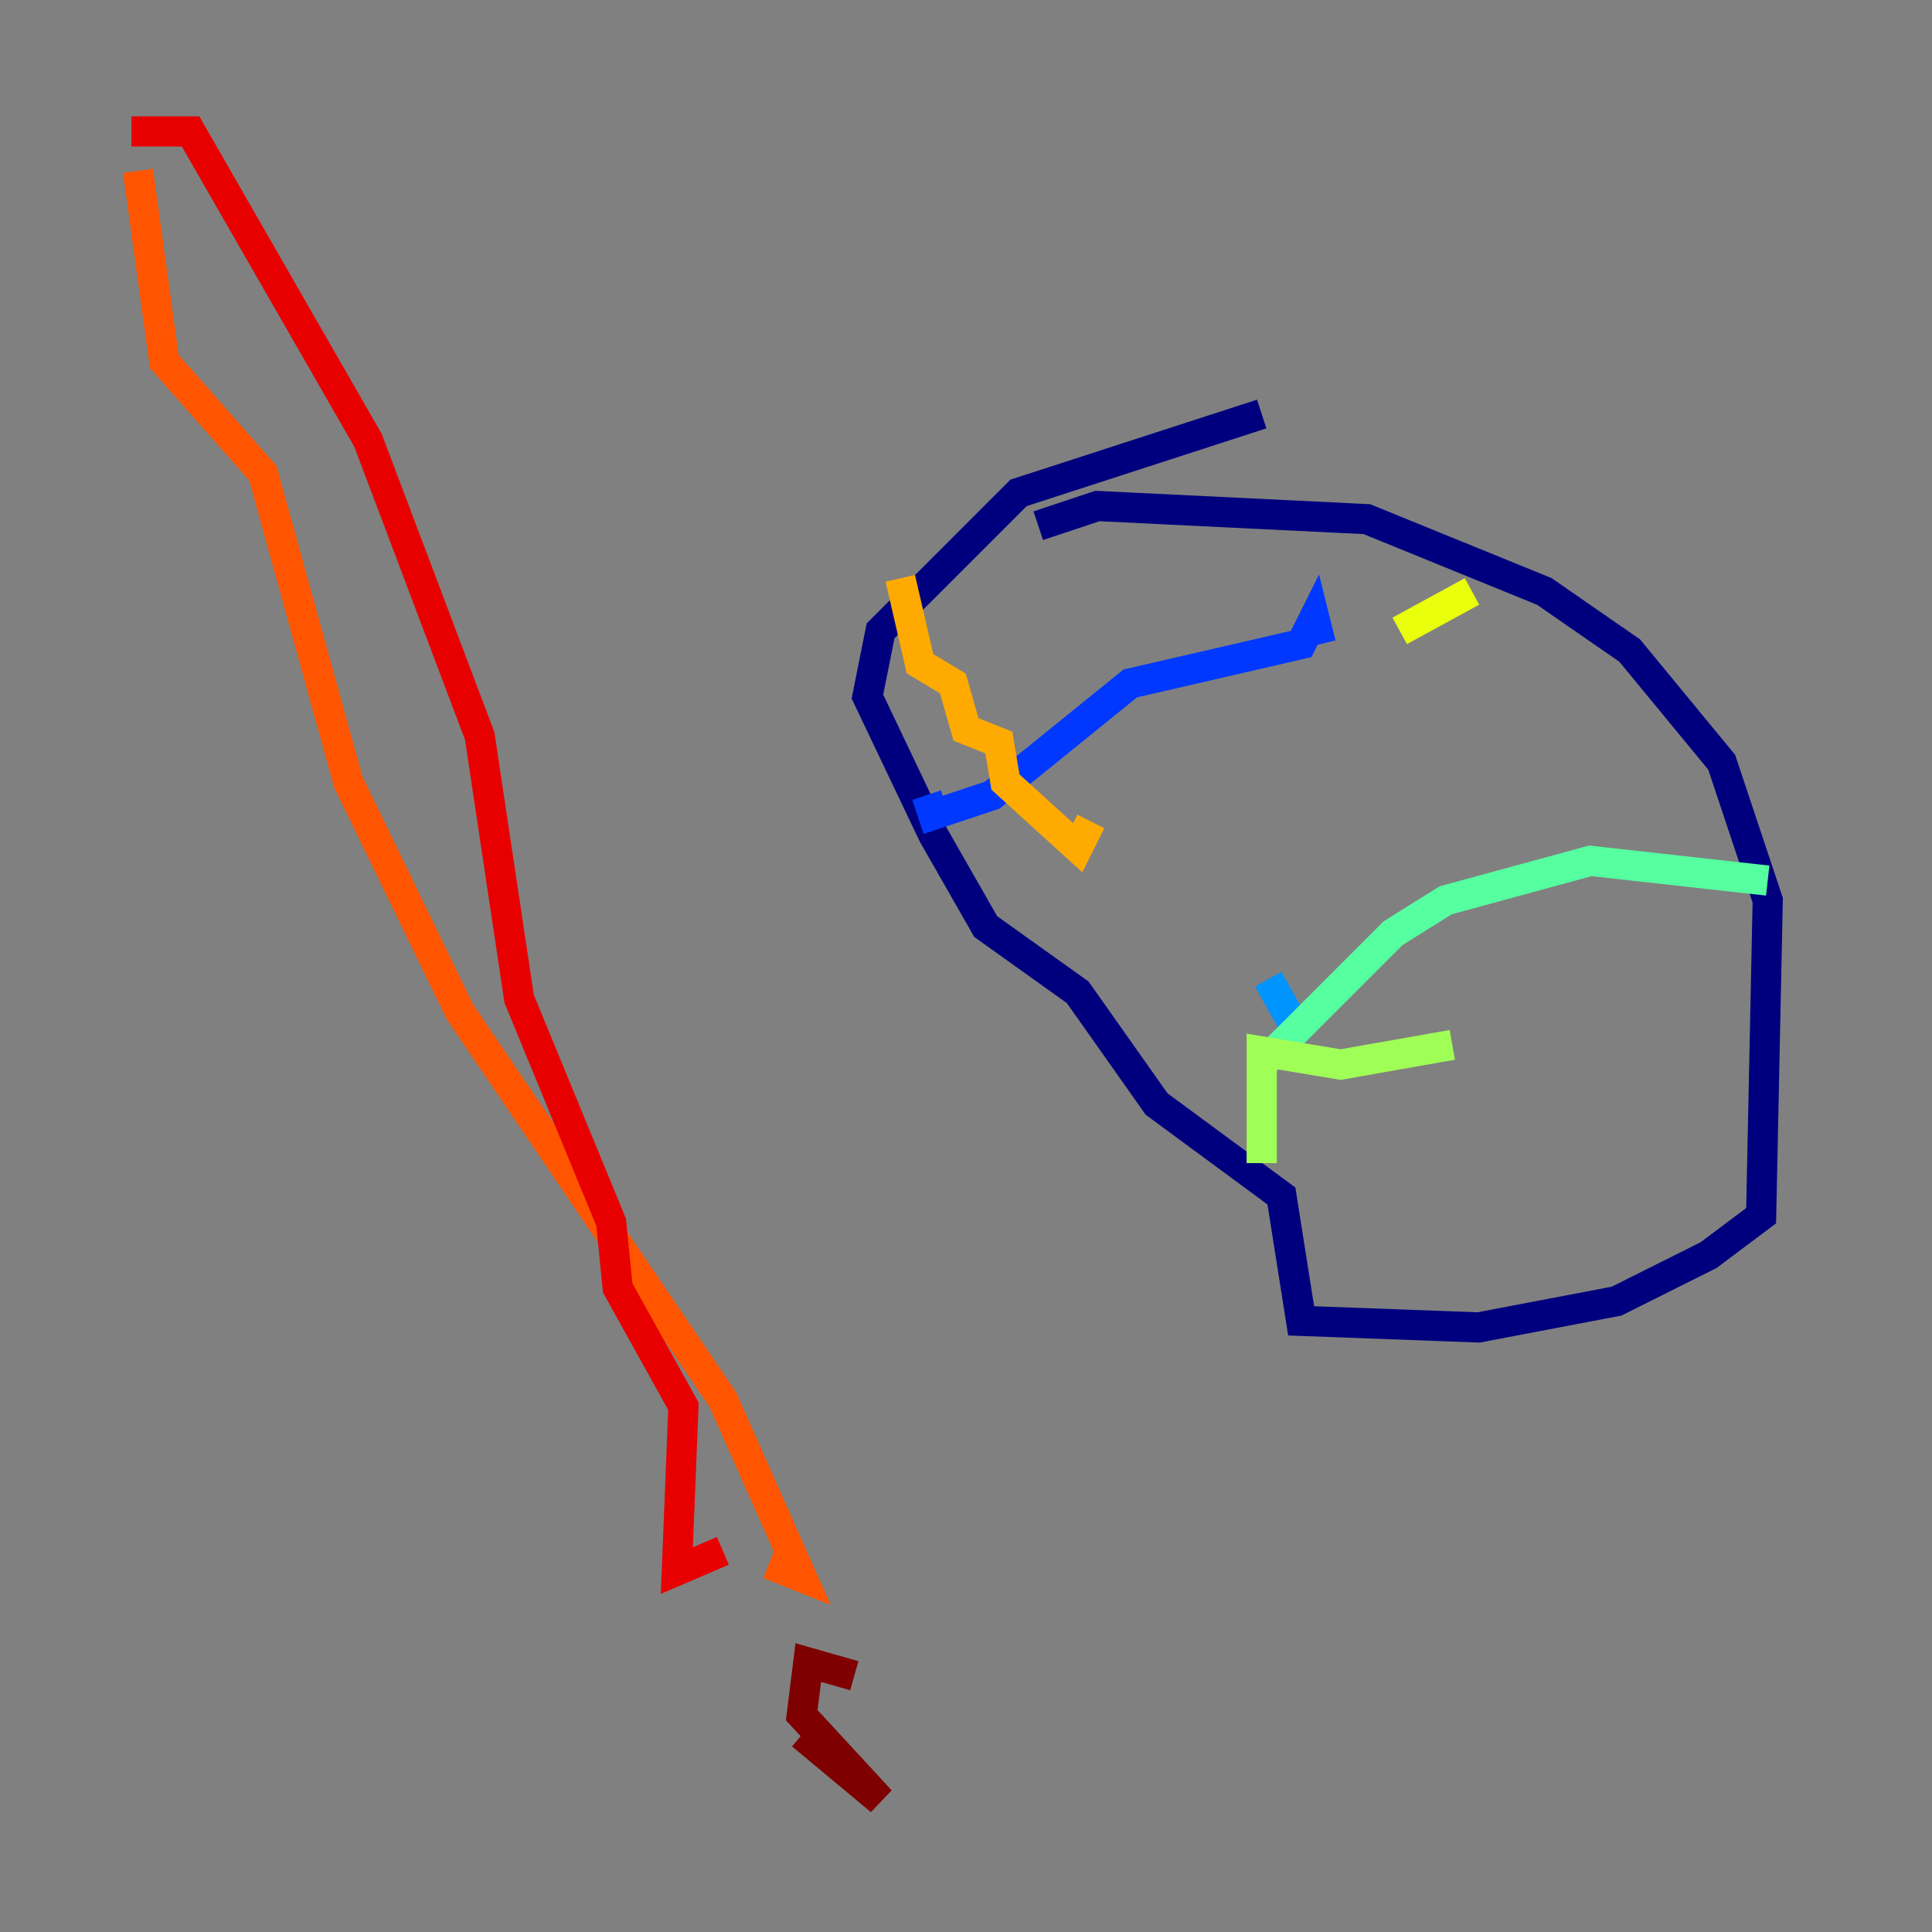 <?xml version="1.0" encoding="utf-8" ?>
<svg baseProfile="tiny" height="128" version="1.2" viewBox="0,0,128,128" width="128" xmlns="http://www.w3.org/2000/svg" xmlns:ev="http://www.w3.org/2001/xml-events" xmlns:xlink="http://www.w3.org/1999/xlink"><rect x="0" y="0" width="128" height="128" fill="#808080" stroke="none"/><defs /><polyline fill="none" points="83.592,27.429 67.483,32.653 58.34,41.796 57.469,46.15 61.823,55.292 65.306,61.388 71.401,65.742 76.626,73.143 84.898,79.238 86.204,87.51 97.959,87.946 107.102,86.204 113.197,83.156 116.68,80.544 117.116,59.646 114.068,50.503 107.973,43.102 102.313,39.184 90.558,34.395 72.707,33.524 68.789,34.83" stroke="#00007f" stroke-width="2" /><polyline fill="none" points="92.299,40.925 92.299,40.925" stroke="#0000e8" stroke-width="2" /><polyline fill="none" points="87.51,42.667 87.075,40.925 86.204,42.667 74.884,45.279 65.742,52.68 61.823,53.986 61.388,52.68" stroke="#0038ff" stroke-width="2" /><polyline fill="none" points="84.027,64.871 86.204,68.789" stroke="#0094ff" stroke-width="2" /><polyline fill="none" points="86.639,69.225 86.639,69.225" stroke="#0cf4ea" stroke-width="2" /><polyline fill="none" points="83.592,70.531 92.299,61.823 95.782,59.646 105.361,57.034 117.116,58.34" stroke="#56ffa0" stroke-width="2" /><polyline fill="none" points="83.592,77.061 83.592,69.66 88.816,70.531 96.218,69.225" stroke="#a0ff56" stroke-width="2" /><polyline fill="none" points="97.524,39.184 92.735,41.796" stroke="#eaff0c" stroke-width="2" /><polyline fill="none" points="59.646,38.313 60.952,43.973 63.129,45.279 64.0,48.327 66.177,49.197 66.612,51.809 71.401,56.163 72.272,54.422" stroke="#ffaa00" stroke-width="2" /><polyline fill="none" points="9.143,11.32 10.884,23.946 17.415,31.347 23.075,51.809 30.476,67.048 47.891,92.735 53.116,104.49 50.939,103.619" stroke="#ff5500" stroke-width="2" /><polyline fill="none" points="8.707,8.707 12.626,8.707 24.381,29.17 31.782,48.762 34.395,66.177 40.49,80.98 40.925,85.333 45.279,93.17 44.843,104.054 47.891,102.748" stroke="#e80000" stroke-width="2" /><polyline fill="none" points="56.599,111.02 53.551,110.15 53.116,113.633 58.34,119.293 53.116,114.939" stroke="#7f0000" stroke-width="2" /></svg>